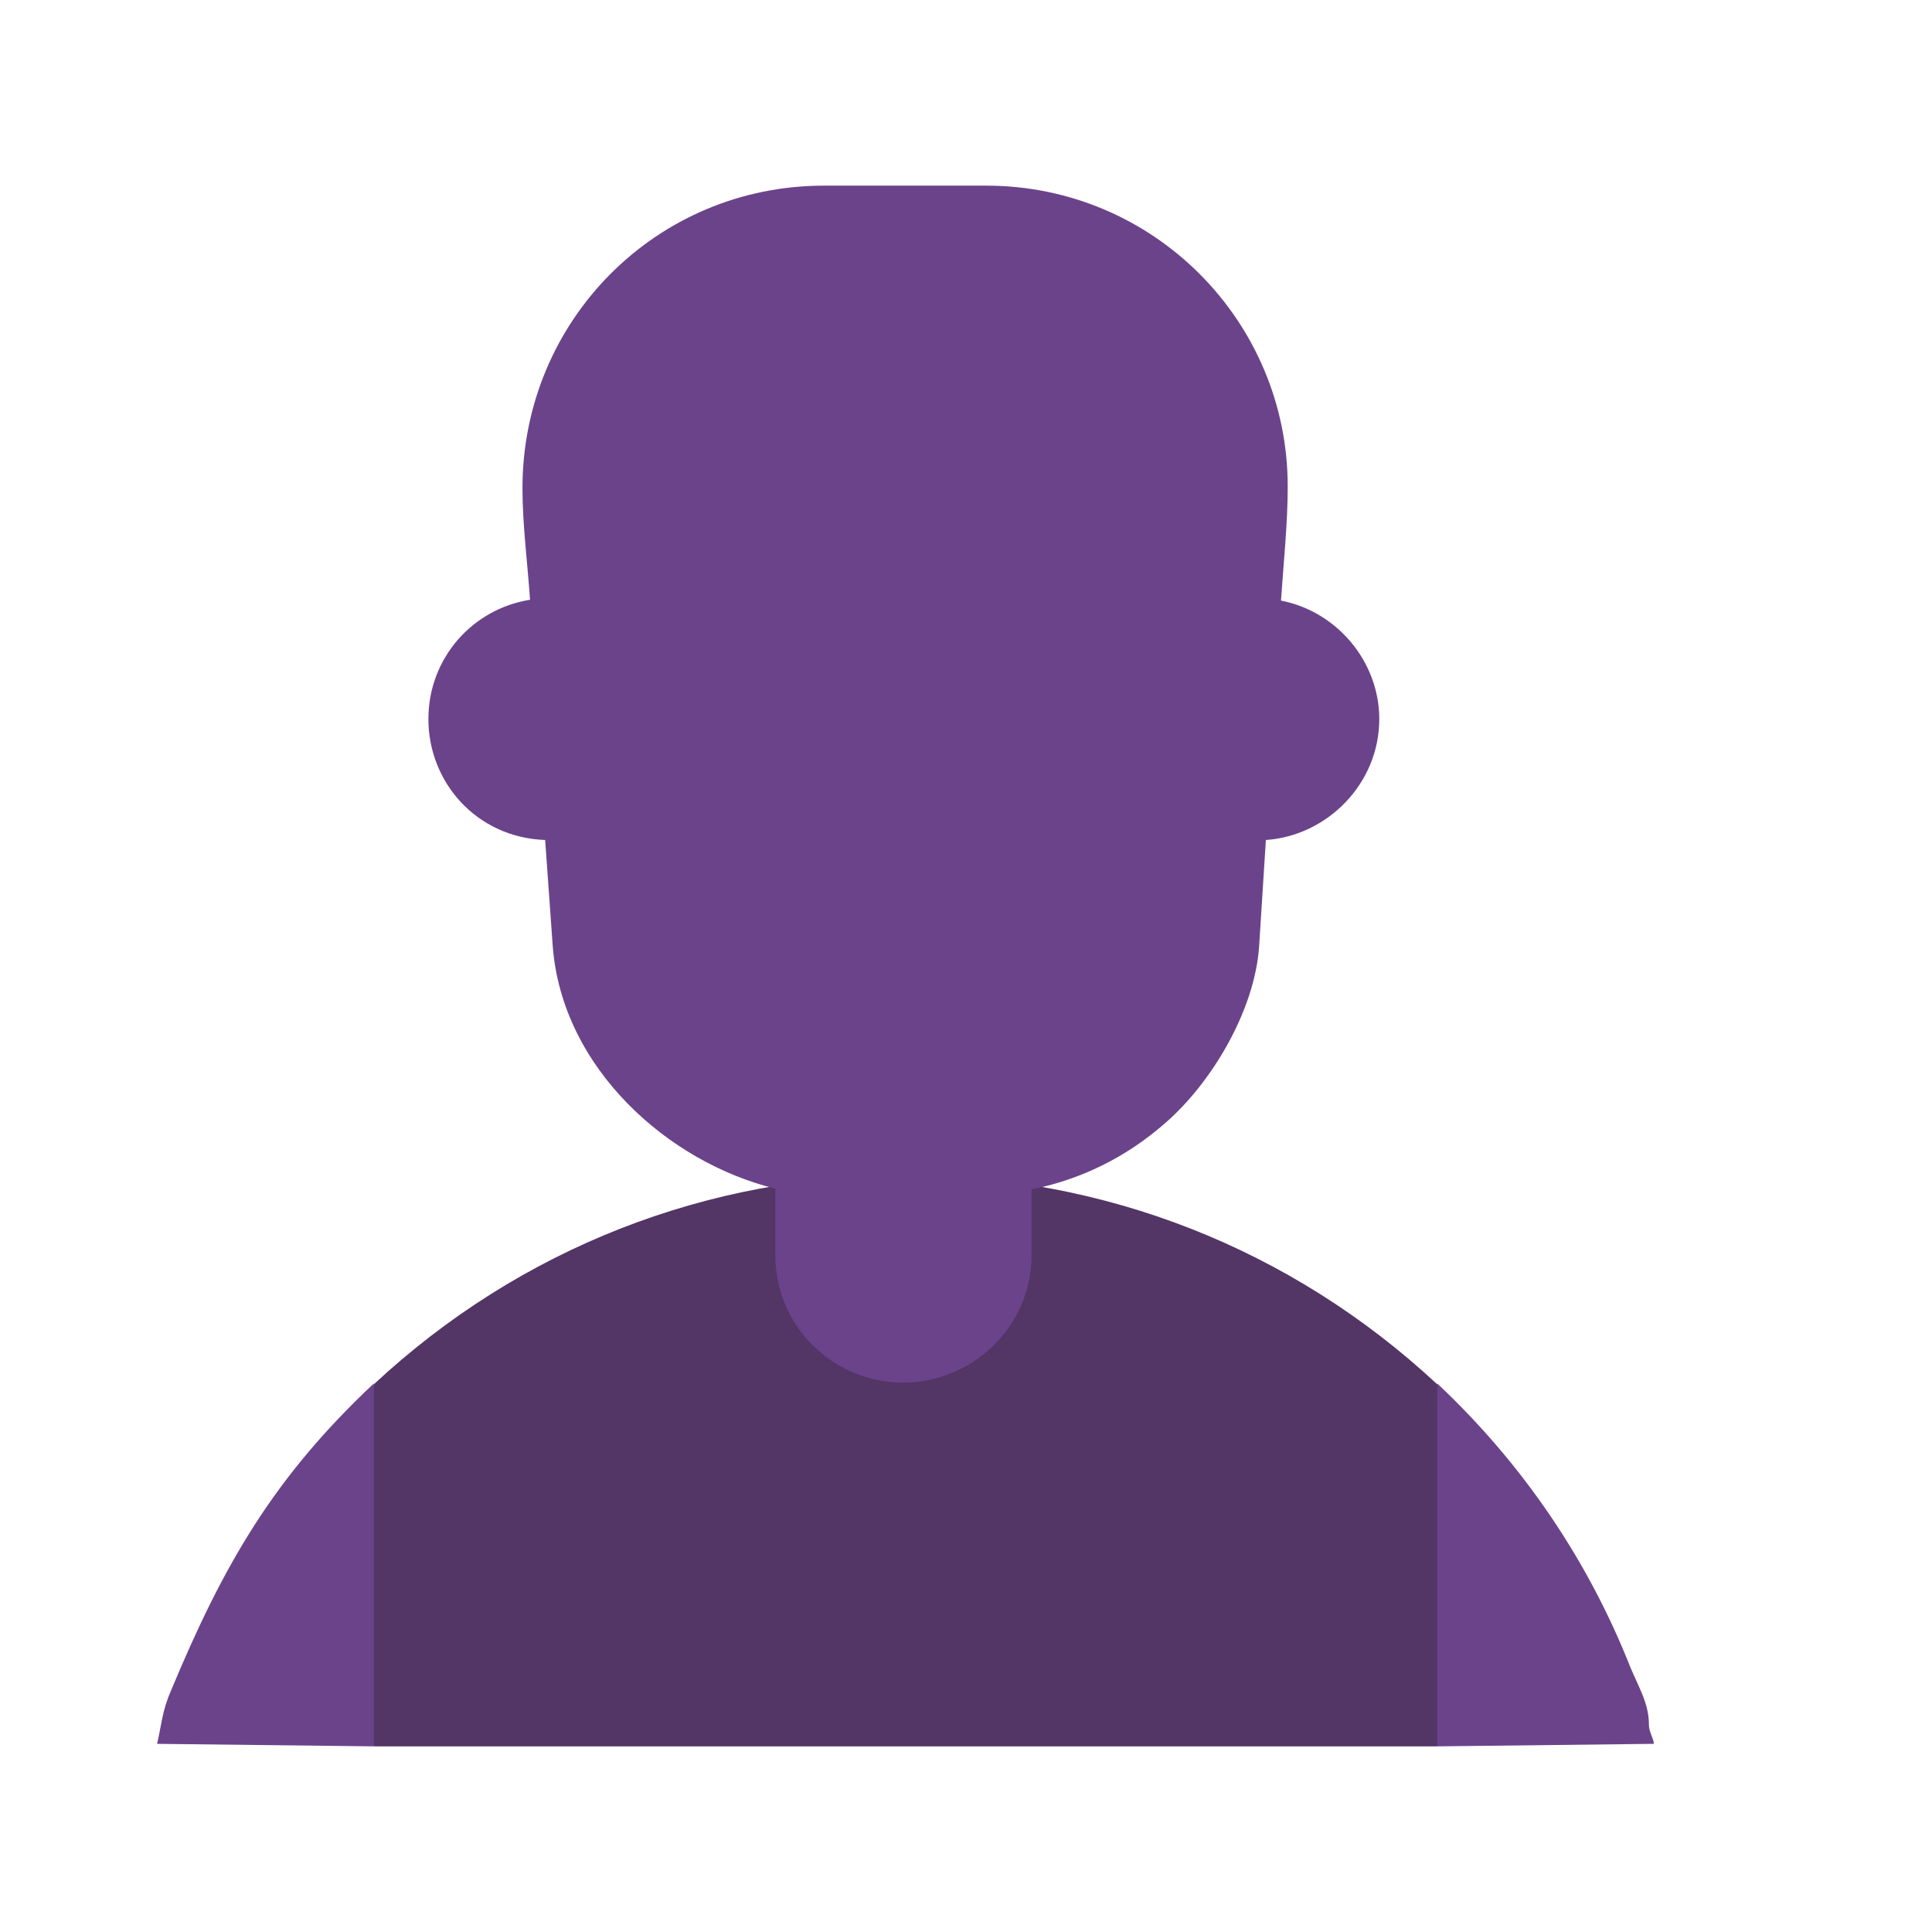 <svg version="1.1" xmlns="http://www.w3.org/2000/svg" viewBox="0 0 2300 2300"><g transform="scale(1,-1) translate(-256, -1869)">
		<path d="M1967-210l50 210-50 221c-174 162-397 249-633 249-236 0-459-87-633-249l-50-221 50-210 1266 0 z" fill="#533566"/>
		<path d="M1967-210l258 3c-1 8-6 14-6 23 0 25-12 44-22 68-51 129-129 243-230 338l0-432 z M701-210l0 432c-118-111-178-213-242-367-10-23-11-41-16-62l258-3 z M1331 223c81 0 153 65 153 152l0 78c59 12 112 38 158 78 56 48 108 135 113 212l8 126c73 5 135 67 135 144 0 68-50 128-117 141 3 45 8 91 8 136 0 196-159 358-359 358l-193 0c-200 0-359-161-359-360 0-44 6-89 9-133-69-11-121-70-121-142 0-75 57-141 139-144l9-126c11-146 138-258 265-289l0-79c0-87 71-152 152-152 z" fill="#6B438B"/>
	</g></svg>
